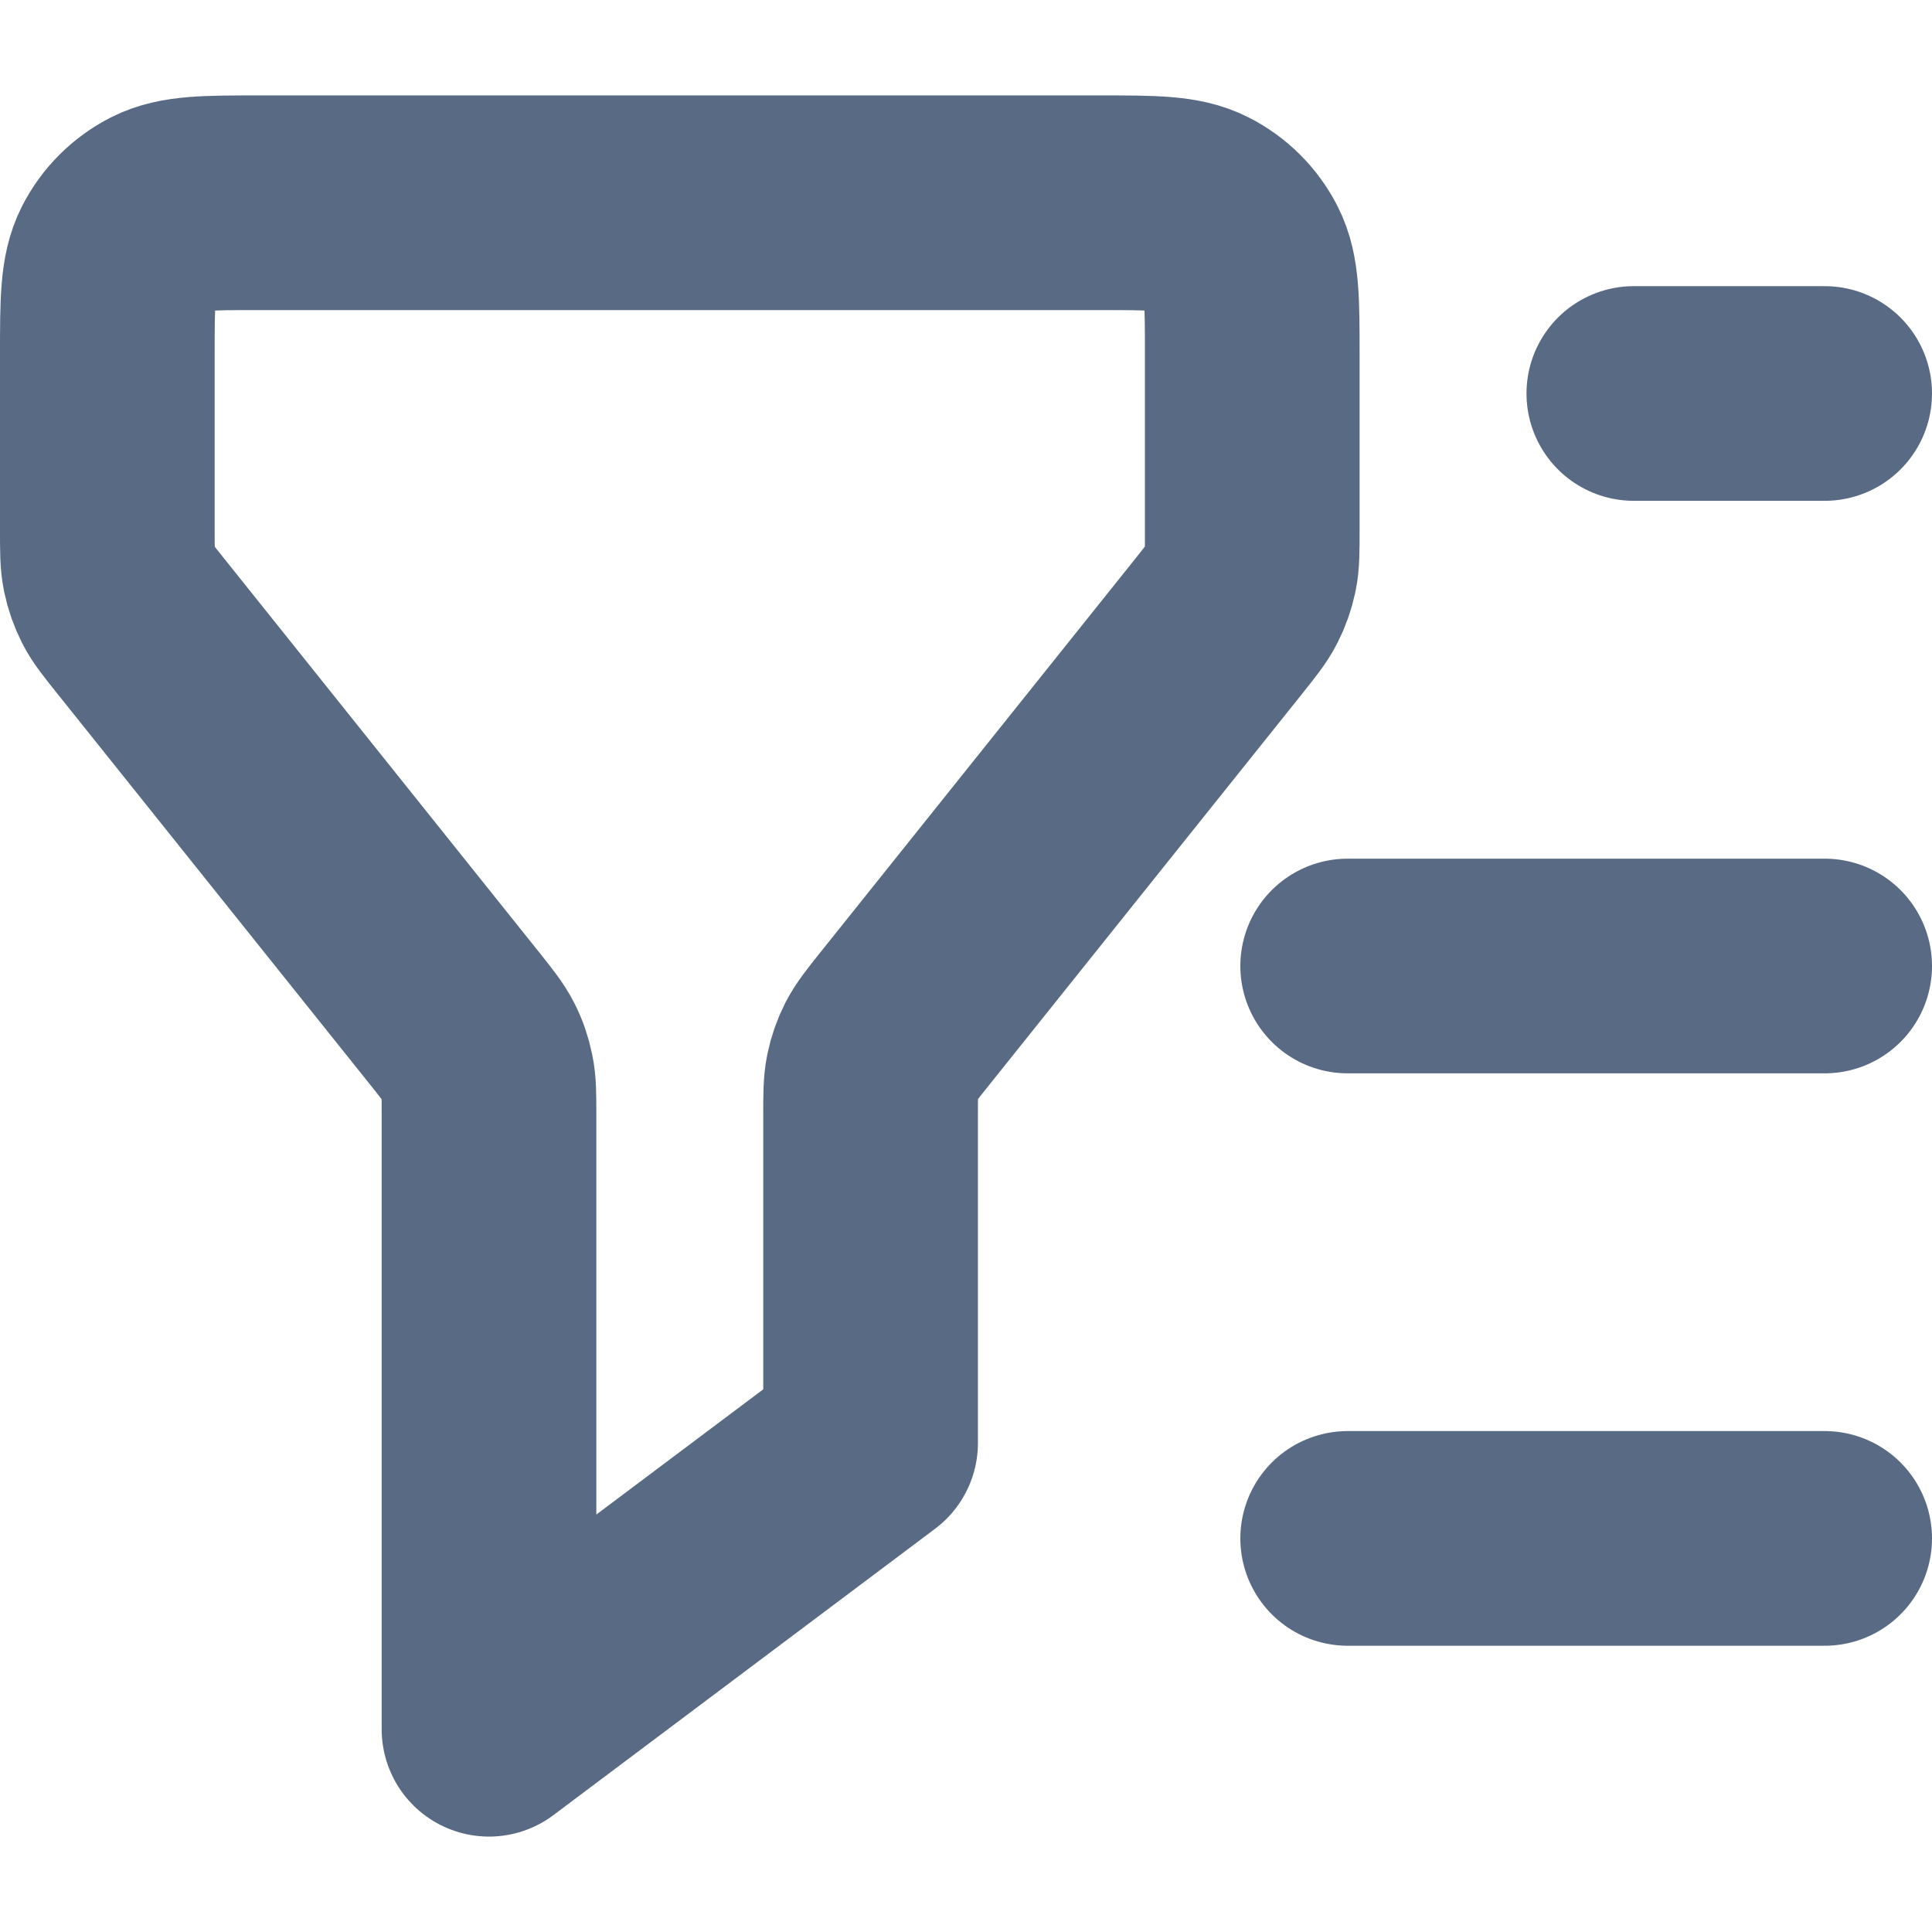 <svg width="18" height="18" viewBox="0 0 18 18" fill="none" xmlns="http://www.w3.org/2000/svg">
<path d="M17 3.666H15.222M17 9H12.556M17 14.333H12.556M4.556 16.111V10.387C4.556 10.203 4.556 10.11 4.537 10.022C4.521 9.943 4.495 9.867 4.458 9.796C4.417 9.716 4.359 9.644 4.244 9.499L1.312 5.834C1.196 5.689 1.138 5.617 1.097 5.537C1.061 5.465 1.034 5.39 1.018 5.311C1 5.223 1 5.13 1 4.945V3.311C1 2.813 1 2.564 1.097 2.374C1.182 2.207 1.318 2.071 1.485 1.986C1.675 1.889 1.924 1.889 2.422 1.889H10.244C10.742 1.889 10.991 1.889 11.181 1.986C11.349 2.071 11.485 2.207 11.57 2.374C11.667 2.564 11.667 2.813 11.667 3.311V4.945C11.667 5.13 11.667 5.223 11.649 5.311C11.632 5.39 11.606 5.465 11.569 5.537C11.528 5.617 11.47 5.689 11.355 5.834L8.423 9.499C8.307 9.644 8.25 9.716 8.208 9.796C8.172 9.867 8.145 9.943 8.129 10.022C8.111 10.11 8.111 10.203 8.111 10.387V13.444L4.556 16.111Z" stroke="#586A84" stroke-width="2" stroke-linecap="round" stroke-linejoin="round"/>
</svg>
